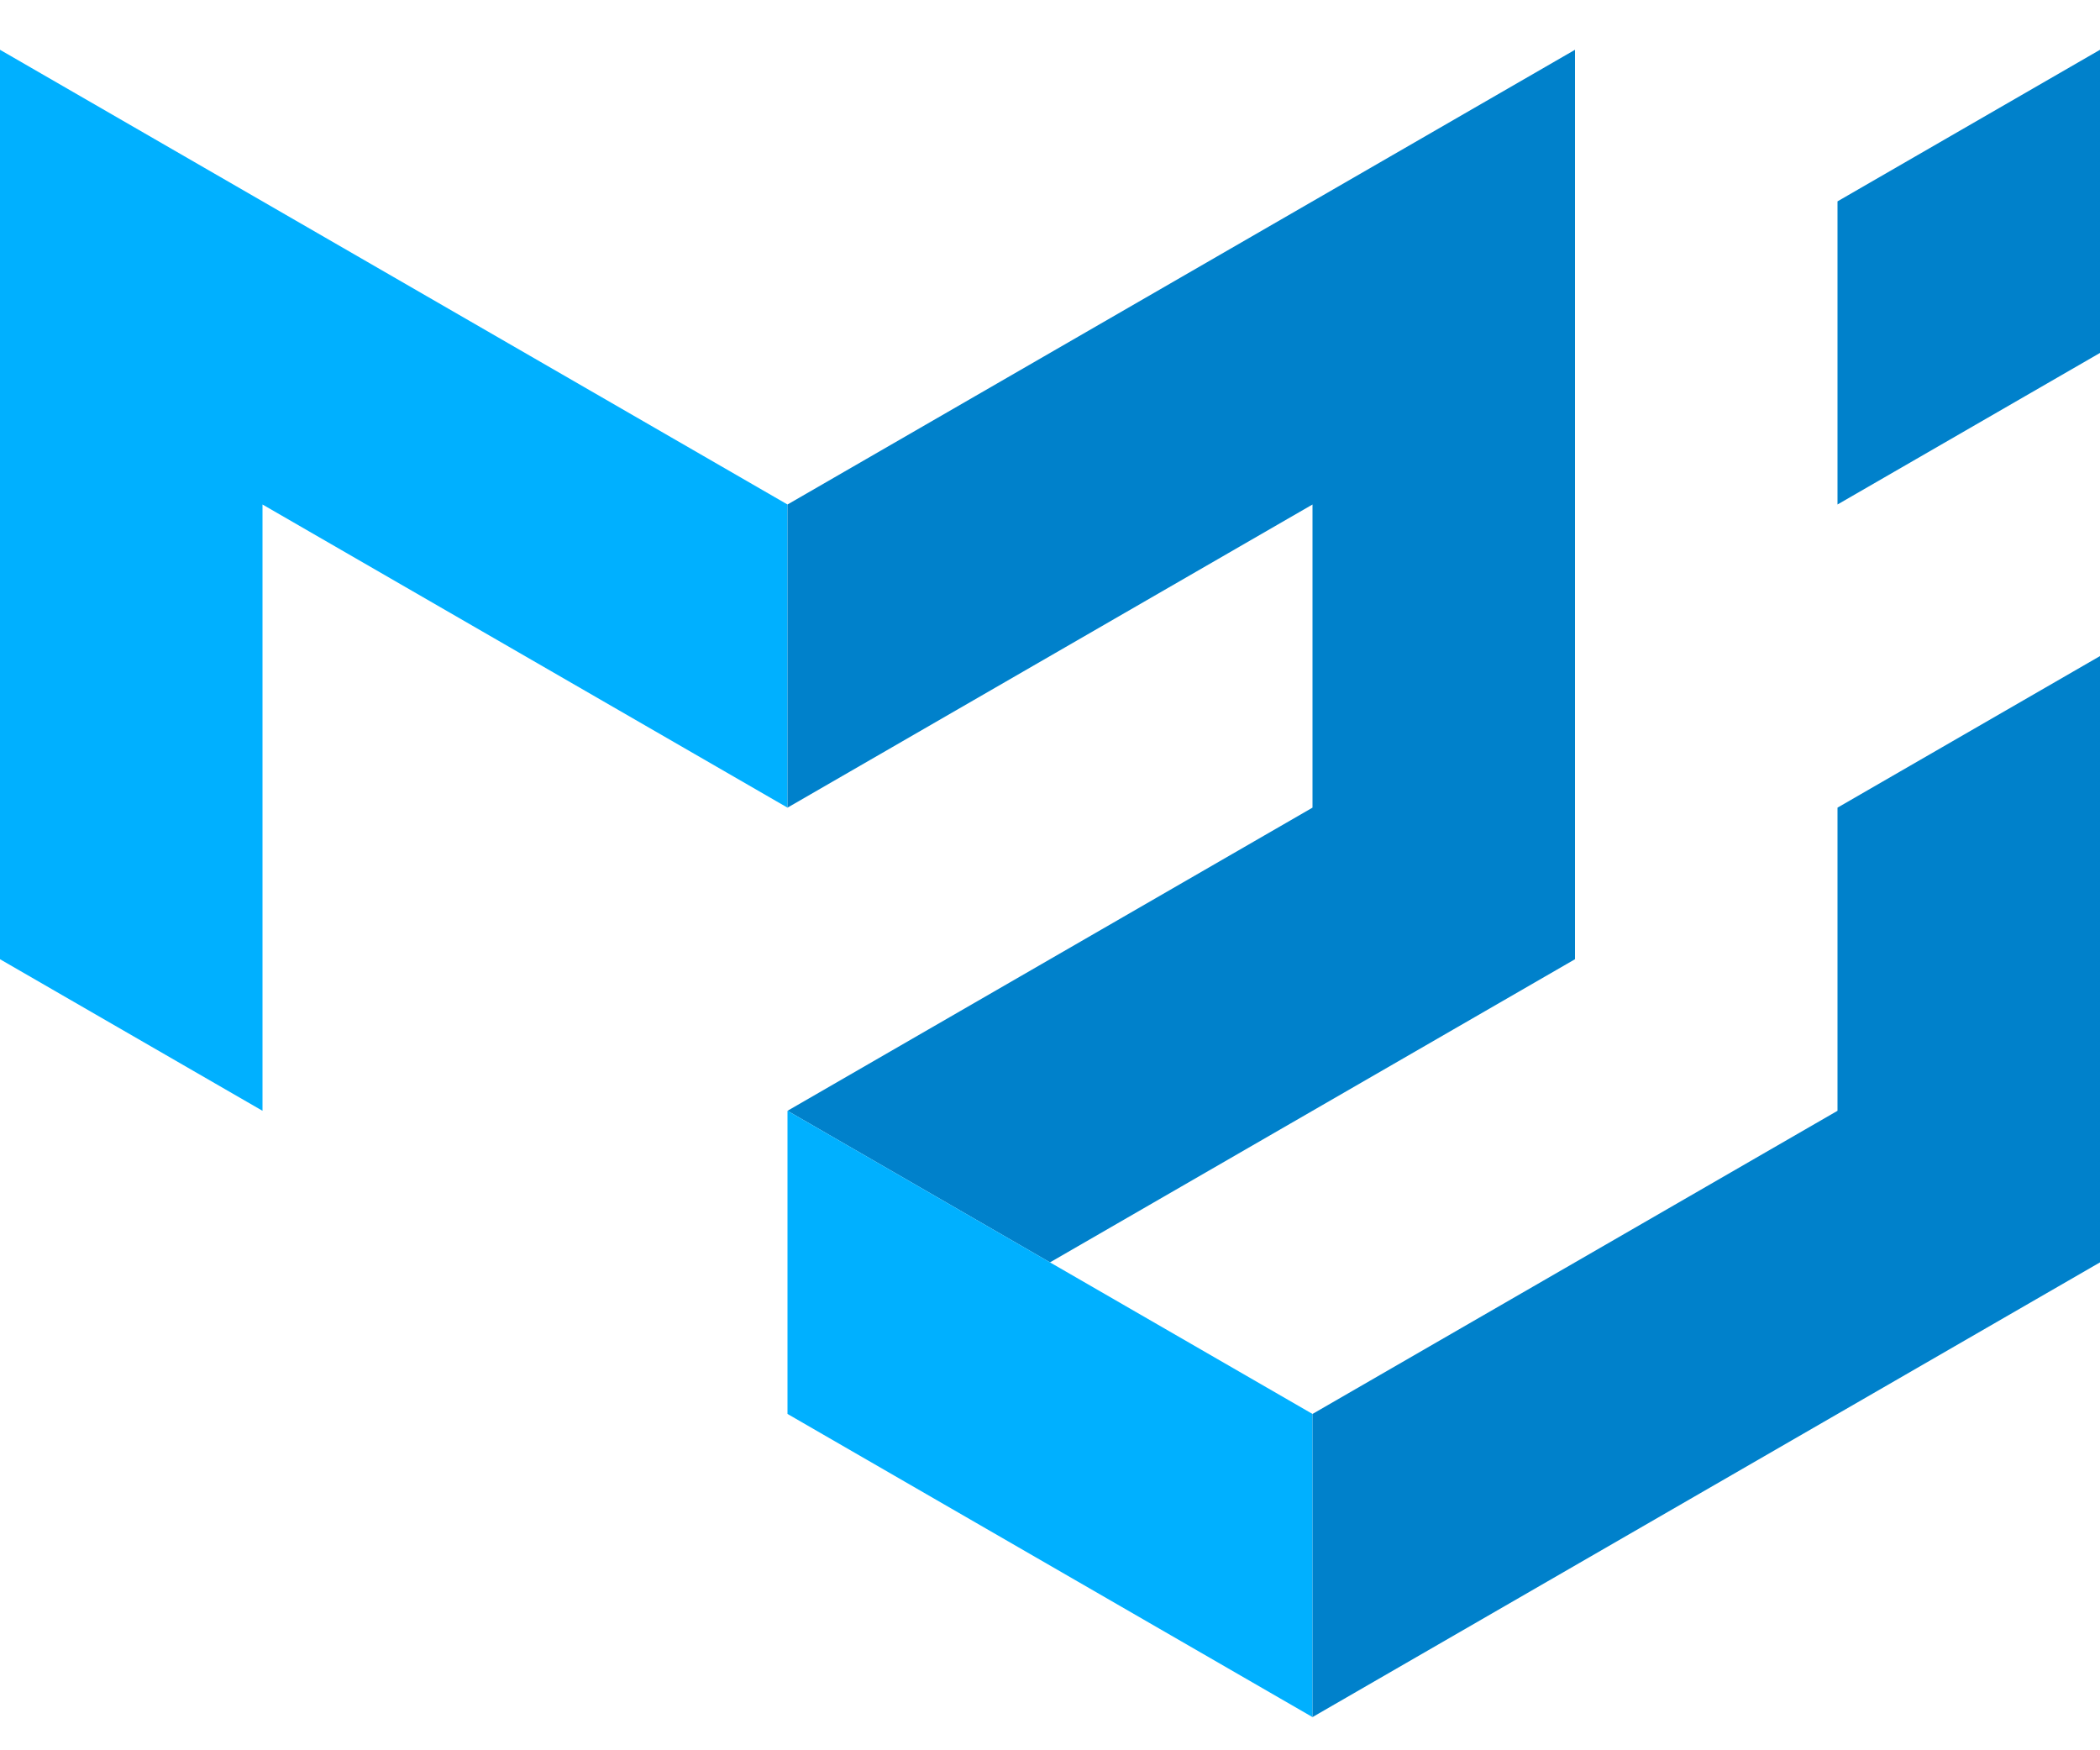 <svg width="30" height="25" viewBox="0 0 30 25" fill="none" xmlns="http://www.w3.org/2000/svg">
<path d="M0 13.701V0.711L11.25 7.206V11.536L3.75 7.206V15.866L0 13.701Z" fill="#00B0FF"/>
<path d="M11.25 7.206L22.5 0.711V13.701L15 18.031L11.25 15.866L18.75 11.536V7.206L11.25 11.536V7.206Z" fill="#0081CB"/>
<path d="M11.25 15.866V20.196L18.75 24.526V20.196L11.25 15.866Z" fill="#00B0FF"/>
<path d="M18.75 24.526L30 18.031V9.371L26.25 11.536V15.866L18.75 20.196V24.526ZM26.25 7.206V2.876L30 0.711V5.041L26.25 7.206Z" fill="#0081CB"/>
</svg>
